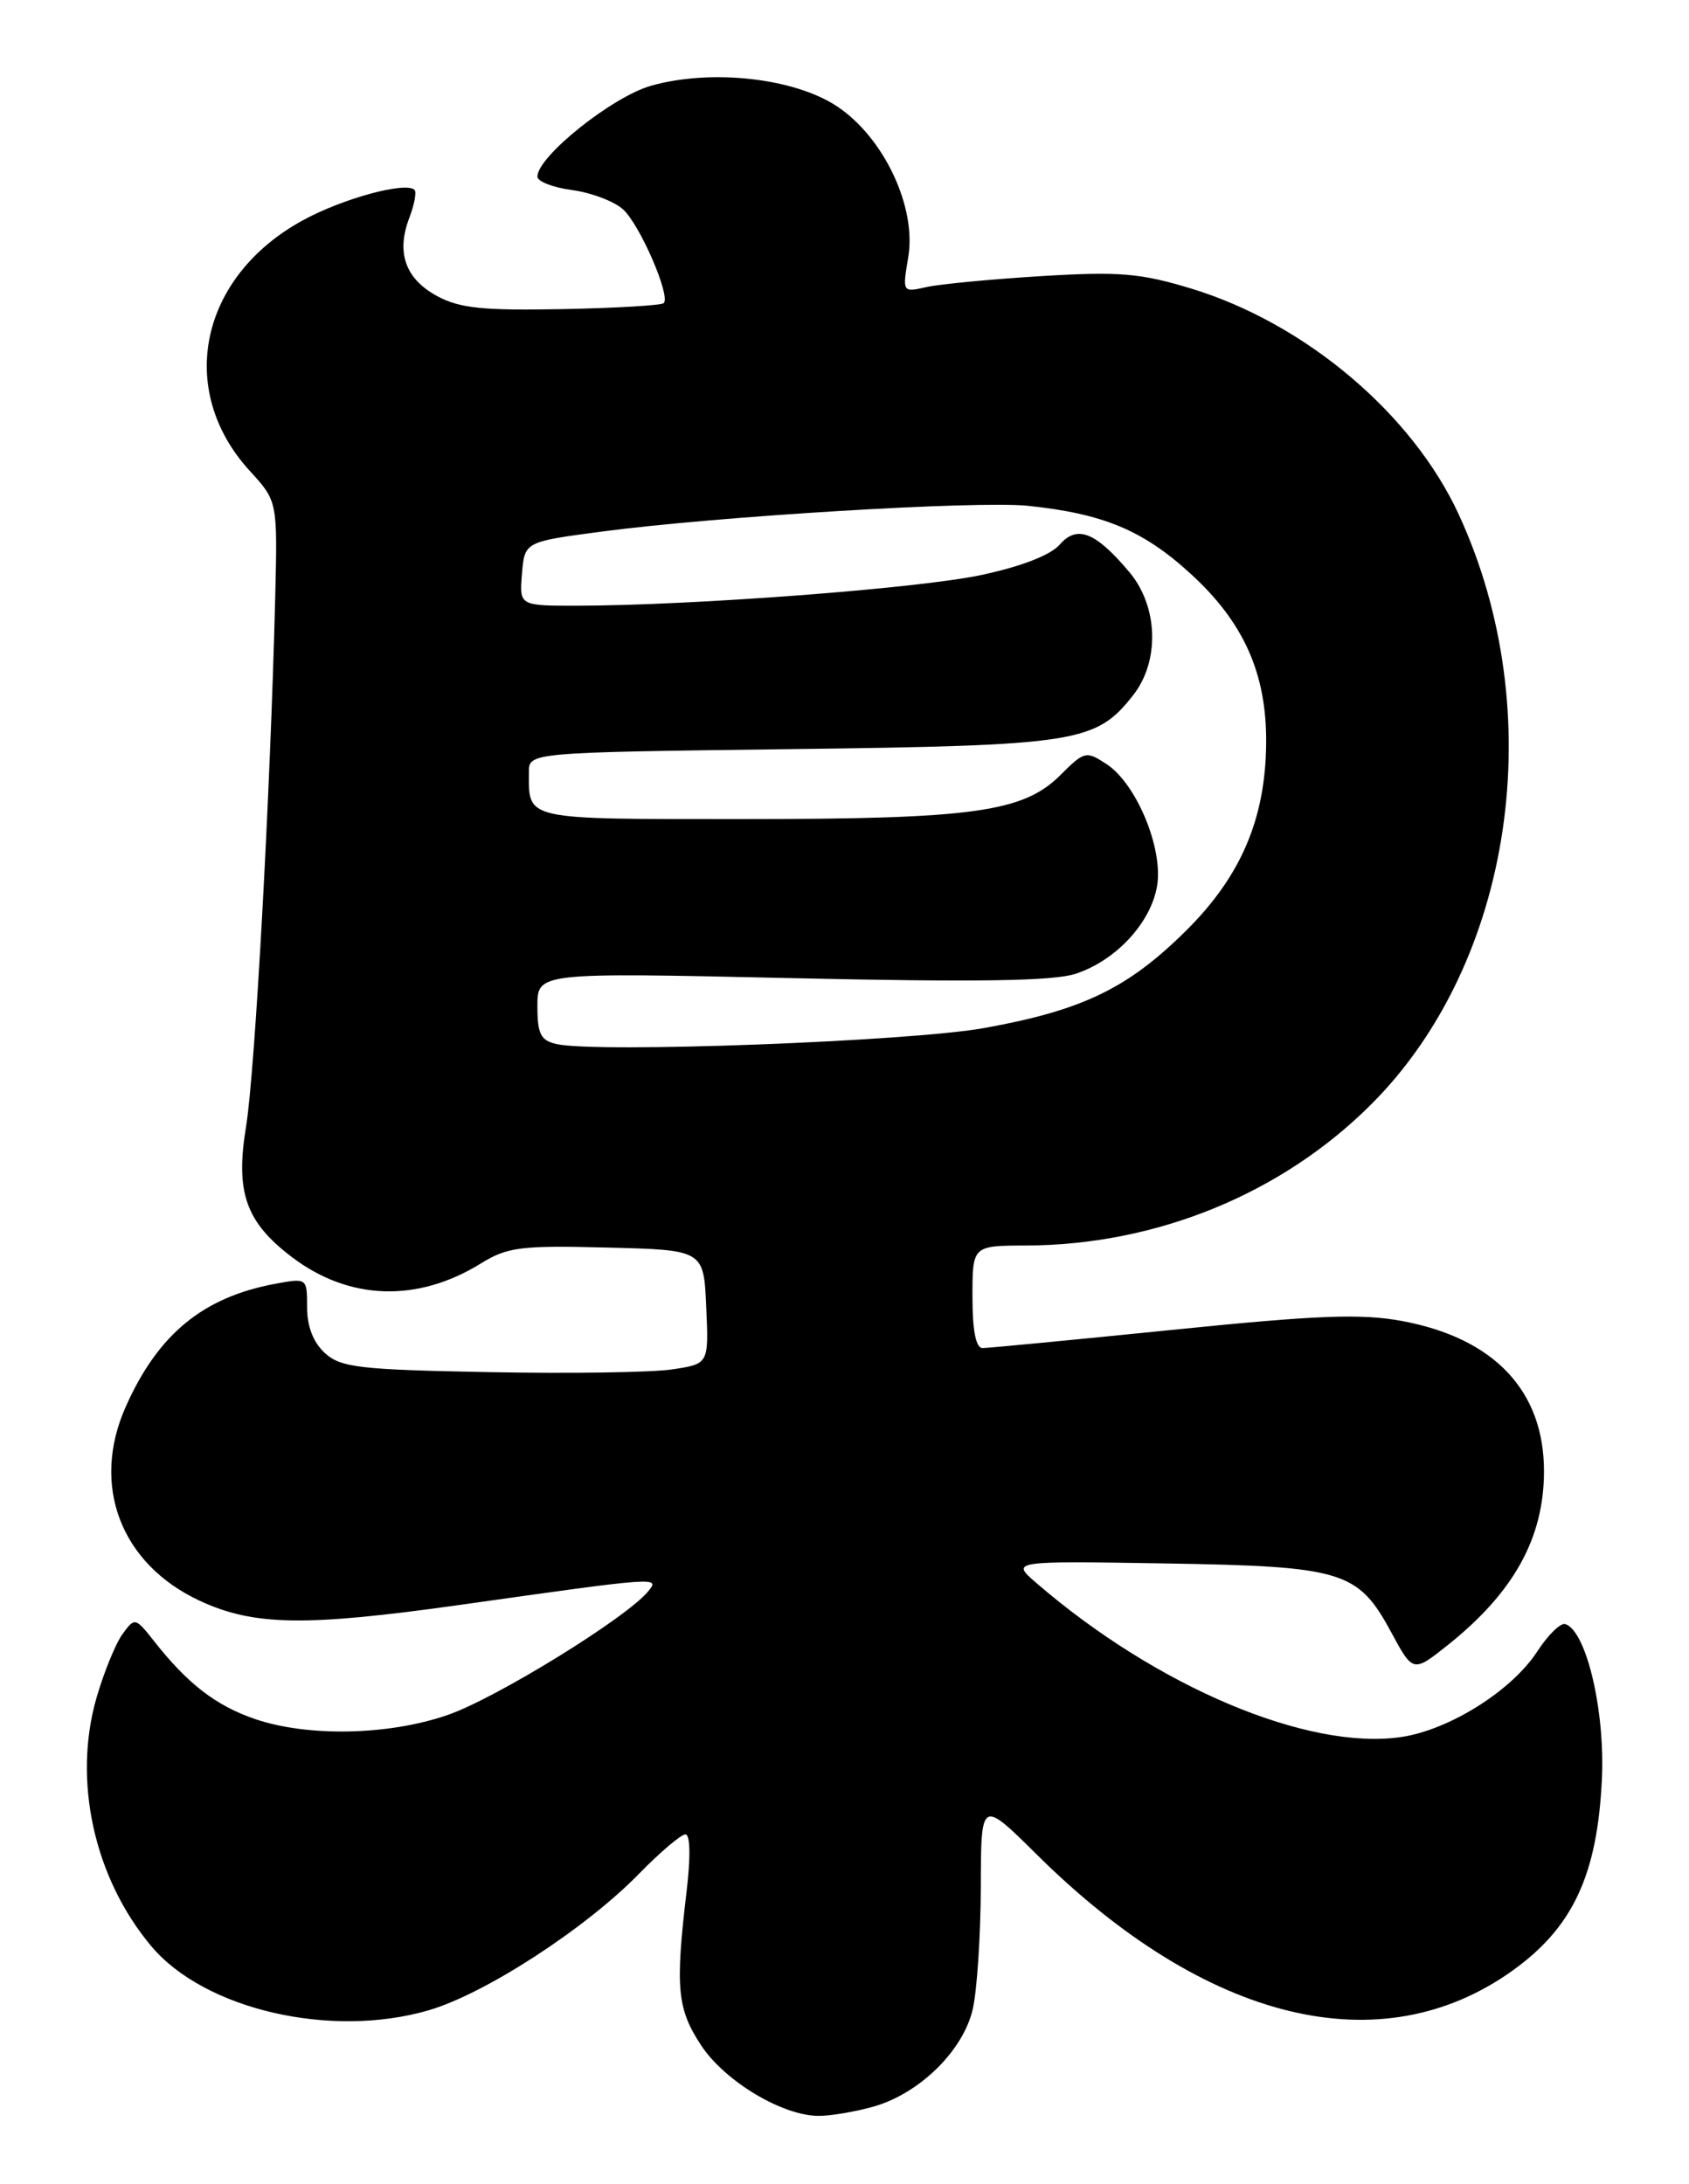 <?xml version="1.0" encoding="UTF-8" standalone="no"?>
<!DOCTYPE svg PUBLIC "-//W3C//DTD SVG 1.1//EN" "http://www.w3.org/Graphics/SVG/1.1/DTD/svg11.dtd" >
<svg xmlns="http://www.w3.org/2000/svg" xmlns:xlink="http://www.w3.org/1999/xlink" version="1.1" viewBox="0 0 198 256">
 <g >
 <path fill="currentColor"
d=" M 102.34 246.92 C 107.74 245.42 112.90 240.38 114.03 235.50 C 114.54 233.30 114.96 226.86 114.98 221.19 C 115.00 210.88 115.00 210.88 121.58 217.40 C 141.41 237.03 161.88 242.01 177.32 230.96 C 184.39 225.89 187.26 219.75 187.79 208.50 C 188.17 200.47 185.96 191.14 183.50 190.35 C 182.95 190.17 181.47 191.62 180.21 193.56 C 177.25 198.13 169.93 202.74 164.30 203.58 C 153.39 205.22 135.61 197.72 121.50 185.54 C 118.50 182.95 118.50 182.95 136.50 183.24 C 157.45 183.58 159.19 184.11 163.08 191.29 C 165.65 196.05 165.65 196.05 169.76 192.78 C 177.47 186.62 181.00 180.24 181.00 172.43 C 181.00 163.01 175.17 156.84 164.37 154.83 C 159.56 153.94 154.50 154.13 137.40 155.87 C 125.83 157.04 115.83 158.00 115.18 158.00 C 114.40 158.00 114.00 155.94 114.00 152.00 C 114.00 146.00 114.00 146.00 120.25 145.98 C 135.55 145.94 150.25 139.93 160.75 129.43 C 177.40 112.79 181.74 83.51 171.00 60.28 C 165.55 48.47 152.99 37.88 139.64 33.82 C 133.67 32.01 131.23 31.81 122.10 32.36 C 116.27 32.72 110.21 33.29 108.64 33.64 C 105.78 34.28 105.78 34.28 106.47 30.16 C 107.47 24.27 103.61 16.10 98.12 12.46 C 93.10 9.14 83.41 8.06 76.35 10.04 C 71.81 11.31 63.00 18.34 63.00 20.70 C 63.00 21.27 64.83 21.98 67.08 22.28 C 69.32 22.58 72.00 23.60 73.04 24.54 C 75.01 26.32 78.64 34.69 77.81 35.53 C 77.54 35.79 72.19 36.11 65.91 36.23 C 56.65 36.41 53.89 36.13 51.26 34.71 C 47.53 32.70 46.43 29.63 47.97 25.57 C 48.57 24.00 48.85 22.52 48.60 22.26 C 47.59 21.25 40.22 23.25 35.54 25.80 C 23.42 32.40 20.59 45.70 29.29 55.20 C 32.54 58.75 32.54 58.75 32.26 70.12 C 31.68 93.22 29.89 125.69 28.84 132.07 C 27.58 139.76 28.81 143.24 34.25 147.36 C 40.94 152.42 48.93 152.68 56.36 148.09 C 59.48 146.16 61.03 145.96 71.17 146.22 C 82.50 146.50 82.50 146.50 82.79 153.18 C 83.09 159.86 83.09 159.86 78.79 160.50 C 76.43 160.86 66.78 161.00 57.35 160.82 C 42.16 160.54 39.96 160.28 38.10 158.60 C 36.74 157.36 36.00 155.48 36.00 153.23 C 36.00 149.78 35.99 149.78 32.25 150.47 C 23.79 152.04 18.51 156.38 14.73 164.90 C 10.64 174.10 14.15 183.30 23.40 187.61 C 29.75 190.56 35.75 190.66 54.00 188.09 C 77.38 184.79 77.42 184.79 75.96 186.54 C 73.38 189.66 58.07 199.09 52.46 201.01 C 45.54 203.40 36.09 203.59 29.90 201.48 C 25.33 199.92 22.00 197.36 18.07 192.36 C 15.87 189.57 15.80 189.55 14.37 191.51 C 13.57 192.60 12.20 195.94 11.33 198.93 C 8.50 208.67 11.02 220.11 17.75 228.12 C 23.99 235.53 38.78 238.95 50.23 235.62 C 56.85 233.70 68.66 226.03 74.96 219.57 C 77.41 217.06 79.84 215.00 80.35 215.00 C 80.92 215.00 80.97 217.65 80.48 221.75 C 79.15 232.99 79.38 235.47 82.21 239.75 C 85.00 243.96 91.75 248.00 96.00 247.99 C 97.38 247.99 100.23 247.51 102.34 246.92 Z  M 65.25 122.37 C 63.38 121.95 63.00 121.19 63.00 117.92 C 63.00 113.98 63.00 113.98 92.76 114.64 C 114.52 115.13 123.49 114.99 126.10 114.13 C 130.84 112.57 134.94 108.13 135.65 103.80 C 136.36 99.39 133.21 91.84 129.71 89.55 C 127.33 87.99 127.12 88.04 124.32 90.83 C 119.97 95.19 114.09 96.00 87.06 96.00 C 61.24 96.00 62.00 96.17 62.00 90.51 C 62.00 88.19 62.00 88.19 92.75 87.80 C 126.28 87.38 128.47 87.04 132.83 81.49 C 135.98 77.49 135.78 71.08 132.39 67.05 C 128.42 62.33 126.26 61.49 124.21 63.85 C 123.14 65.07 119.68 66.41 115.00 67.40 C 107.65 68.97 81.19 70.97 67.69 70.99 C 60.88 71.00 60.88 71.00 61.19 67.25 C 61.50 63.50 61.50 63.50 70.50 62.31 C 83.96 60.52 114.54 58.67 120.47 59.28 C 129.33 60.20 133.99 62.14 139.57 67.24 C 145.79 72.92 148.48 78.92 148.43 87.00 C 148.38 95.89 145.51 102.65 139.09 109.03 C 132.25 115.83 126.92 118.41 115.38 120.49 C 106.68 122.06 70.01 123.44 65.25 122.37 Z "/>
</g>
</svg>